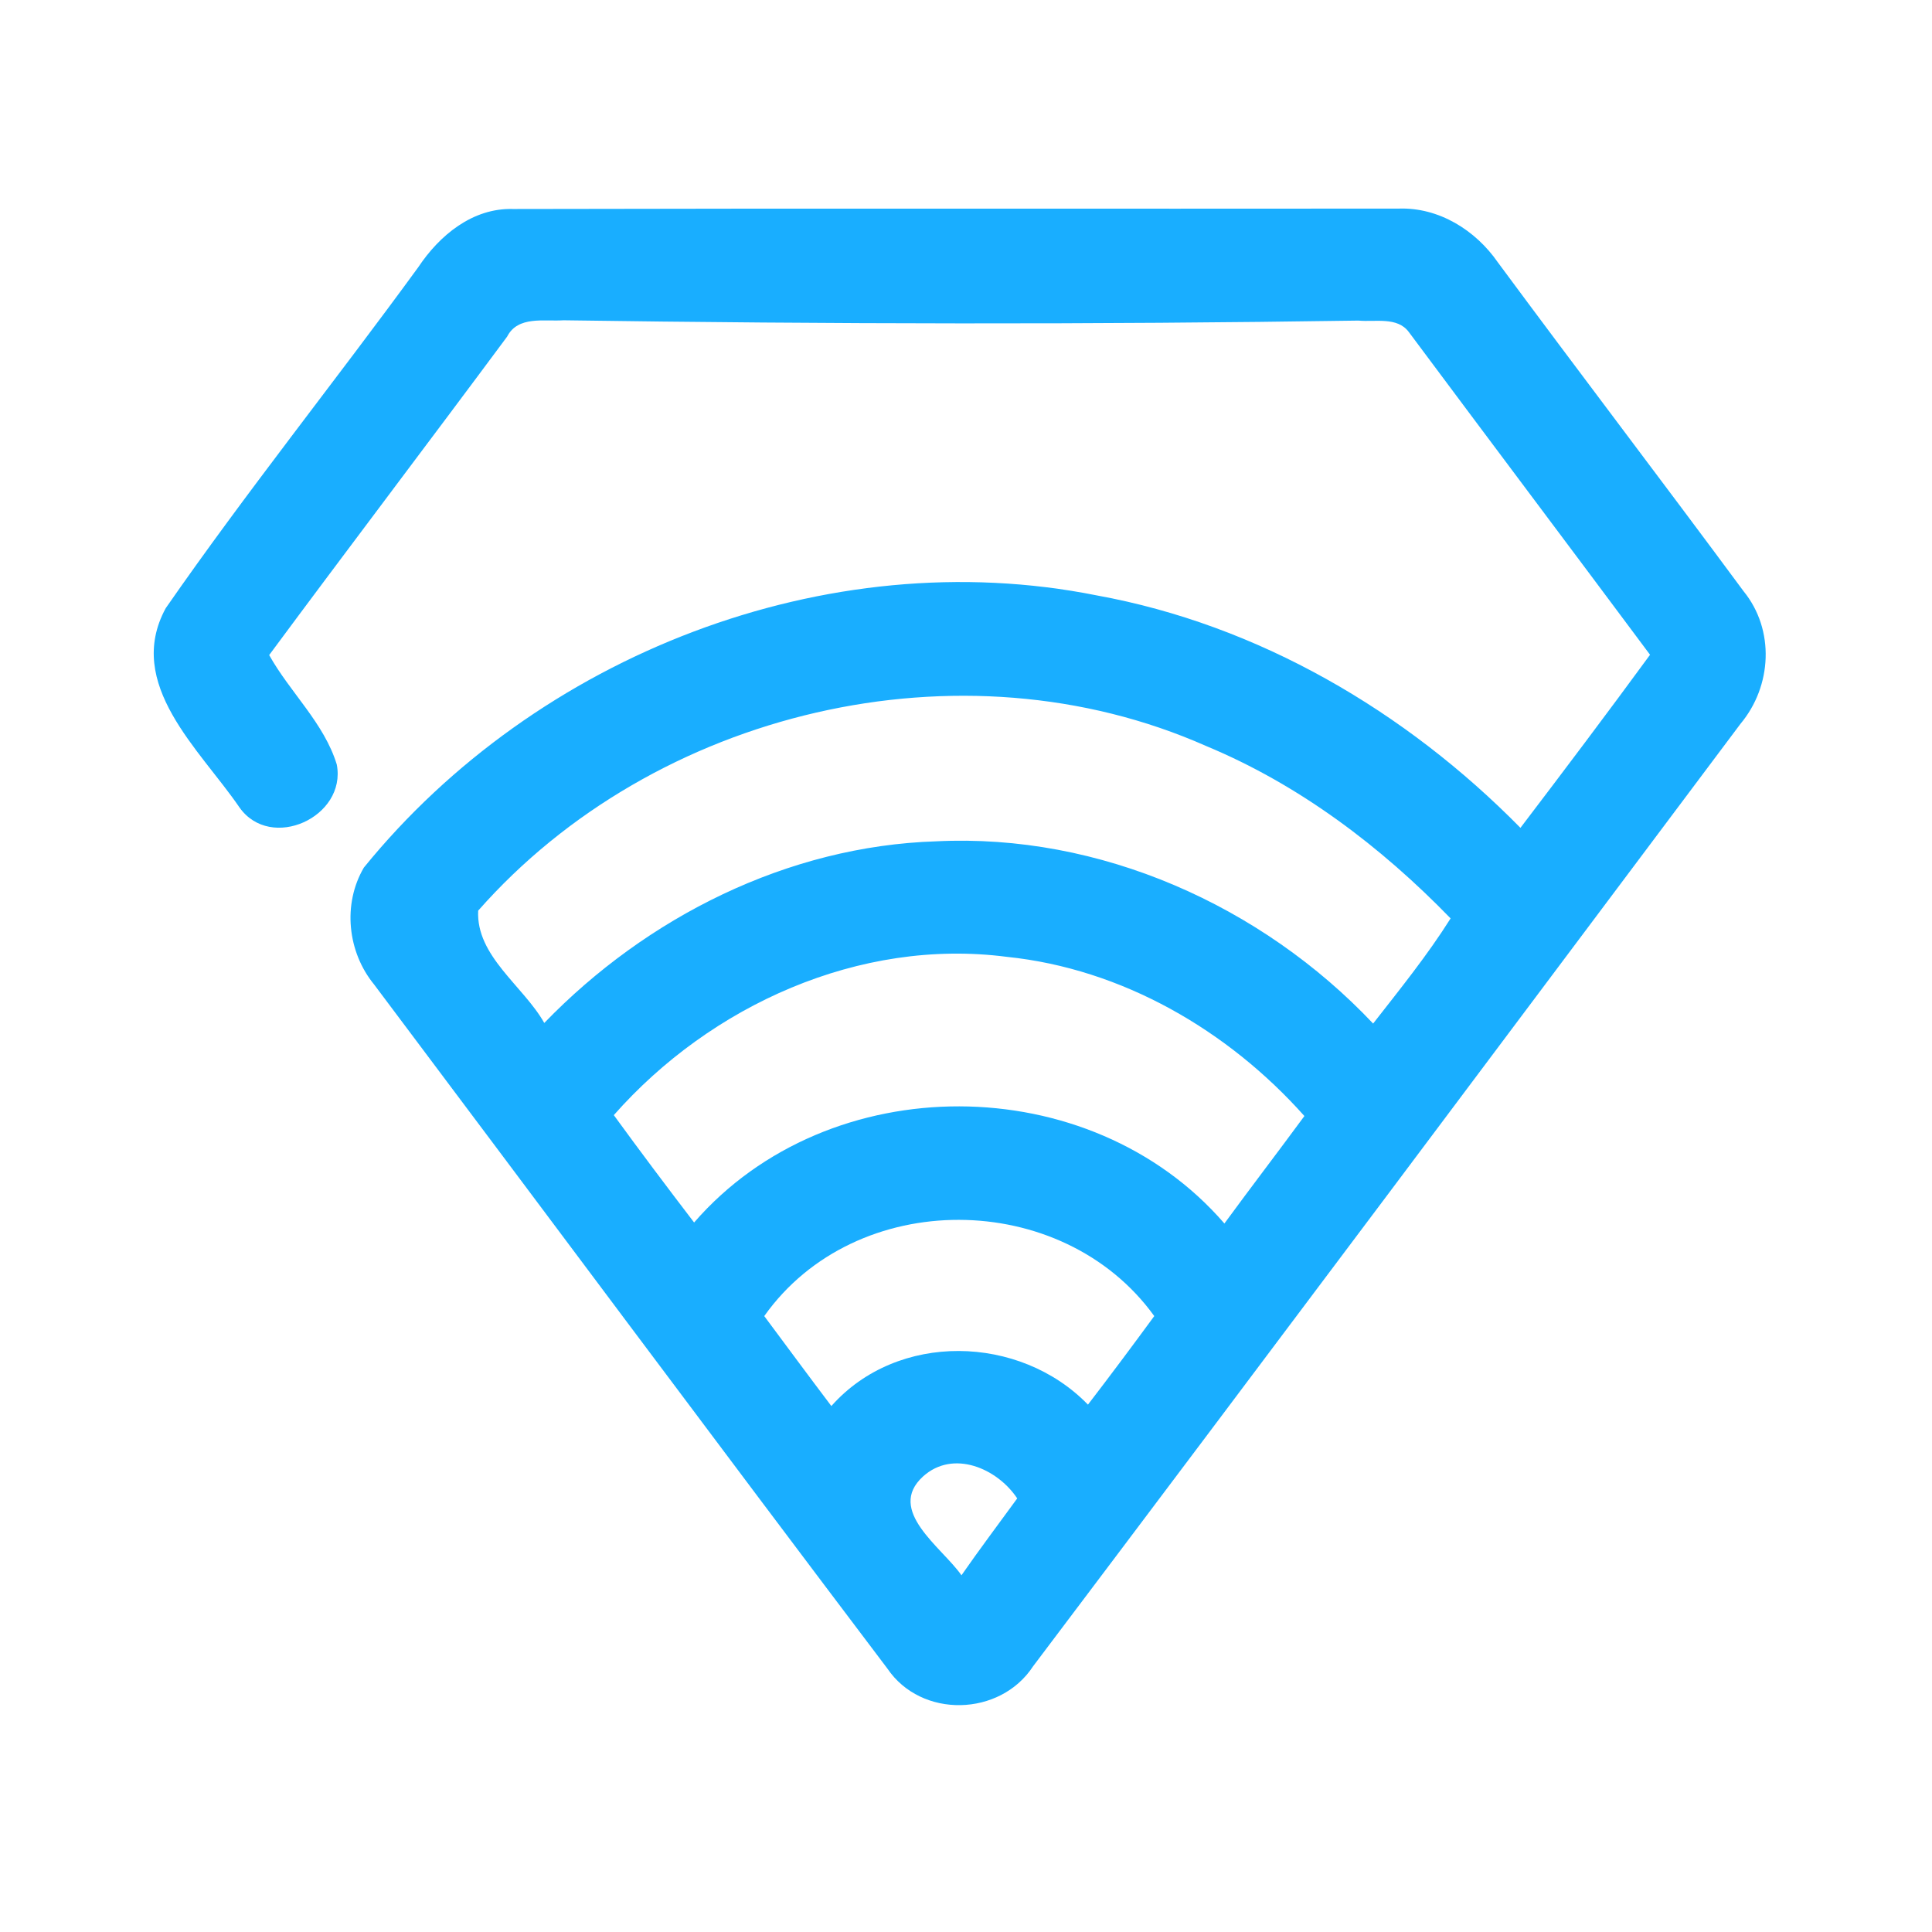 <?xml version="1.0" encoding="UTF-8" ?>
<!DOCTYPE svg PUBLIC "-//W3C//DTD SVG 1.1//EN" "http://www.w3.org/Graphics/SVG/1.1/DTD/svg11.dtd">
<svg width="192pt" height="192pt" viewBox="0 0 192 192" version="1.1" xmlns="http://www.w3.org/2000/svg">
<g id="#19aeffff">
<path fill="#19aeff" opacity="1.00" d=" M 41.57 26.55 C 43.68 23.38 46.97 20.65 50.99 20.77 C 80.32 20.70 109.66 20.76 139.00 20.73 C 142.98 20.59 146.64 22.87 148.86 26.08 C 156.94 37.01 165.19 47.82 173.27 58.75 C 176.40 62.59 176.10 68.19 172.97 71.93 C 149.56 103.17 126.17 134.43 102.67 165.59 C 99.40 170.60 91.56 170.81 88.18 165.81 C 71.10 143.22 54.19 120.49 37.18 97.84 C 34.53 94.61 34.03 89.85 36.16 86.22 C 53.28 65.14 82.12 53.79 108.99 59.17 C 125.06 62.09 139.71 70.69 151.10 82.27 C 155.44 76.57 159.75 70.85 163.98 65.07 C 156.01 54.37 147.98 43.70 140.01 33.00 C 138.87 31.45 136.65 32.02 135.00 31.86 C 108.67 32.26 82.32 32.21 55.99 31.83 C 54.08 31.96 51.47 31.36 50.40 33.45 C 42.56 44.02 34.59 54.51 26.75 65.10 C 28.83 68.82 32.21 71.86 33.47 75.98 C 34.46 81.19 26.91 84.66 23.79 80.23 C 19.89 74.51 12.36 67.99 16.47 60.44 C 24.48 48.90 33.29 37.91 41.57 26.55 M 47.52 90.50 C 47.30 95.02 52.01 97.98 54.09 101.66 C 64.26 91.14 78.27 84.08 93.03 83.61 C 109.29 82.80 125.37 89.98 136.46 101.72 C 139.12 98.31 141.85 94.94 144.16 91.27 C 137.22 84.12 129.11 77.98 119.87 74.14 C 95.49 63.34 65.03 70.62 47.52 90.50 M 61.00 110.82 C 63.61 114.41 66.28 117.96 68.98 121.49 C 82.39 106.04 108.31 106.13 121.68 121.59 C 124.30 118.01 127.00 114.49 129.63 110.91 C 122.04 102.39 111.51 96.27 100.06 95.09 C 85.43 93.19 70.62 99.91 61.00 110.82 M 75.95 130.79 C 78.17 133.77 80.37 136.76 82.62 139.73 C 89.20 132.31 101.34 132.61 108.12 139.59 C 110.35 136.69 112.54 133.75 114.71 130.79 C 105.56 118.11 85.04 117.97 75.95 130.79 M 91.73 146.73 C 88.02 150.11 93.62 153.78 95.55 156.55 C 97.35 153.96 99.24 151.45 101.09 148.91 C 99.11 145.93 94.73 144.02 91.73 146.73 Z" />
</g>
</svg>
